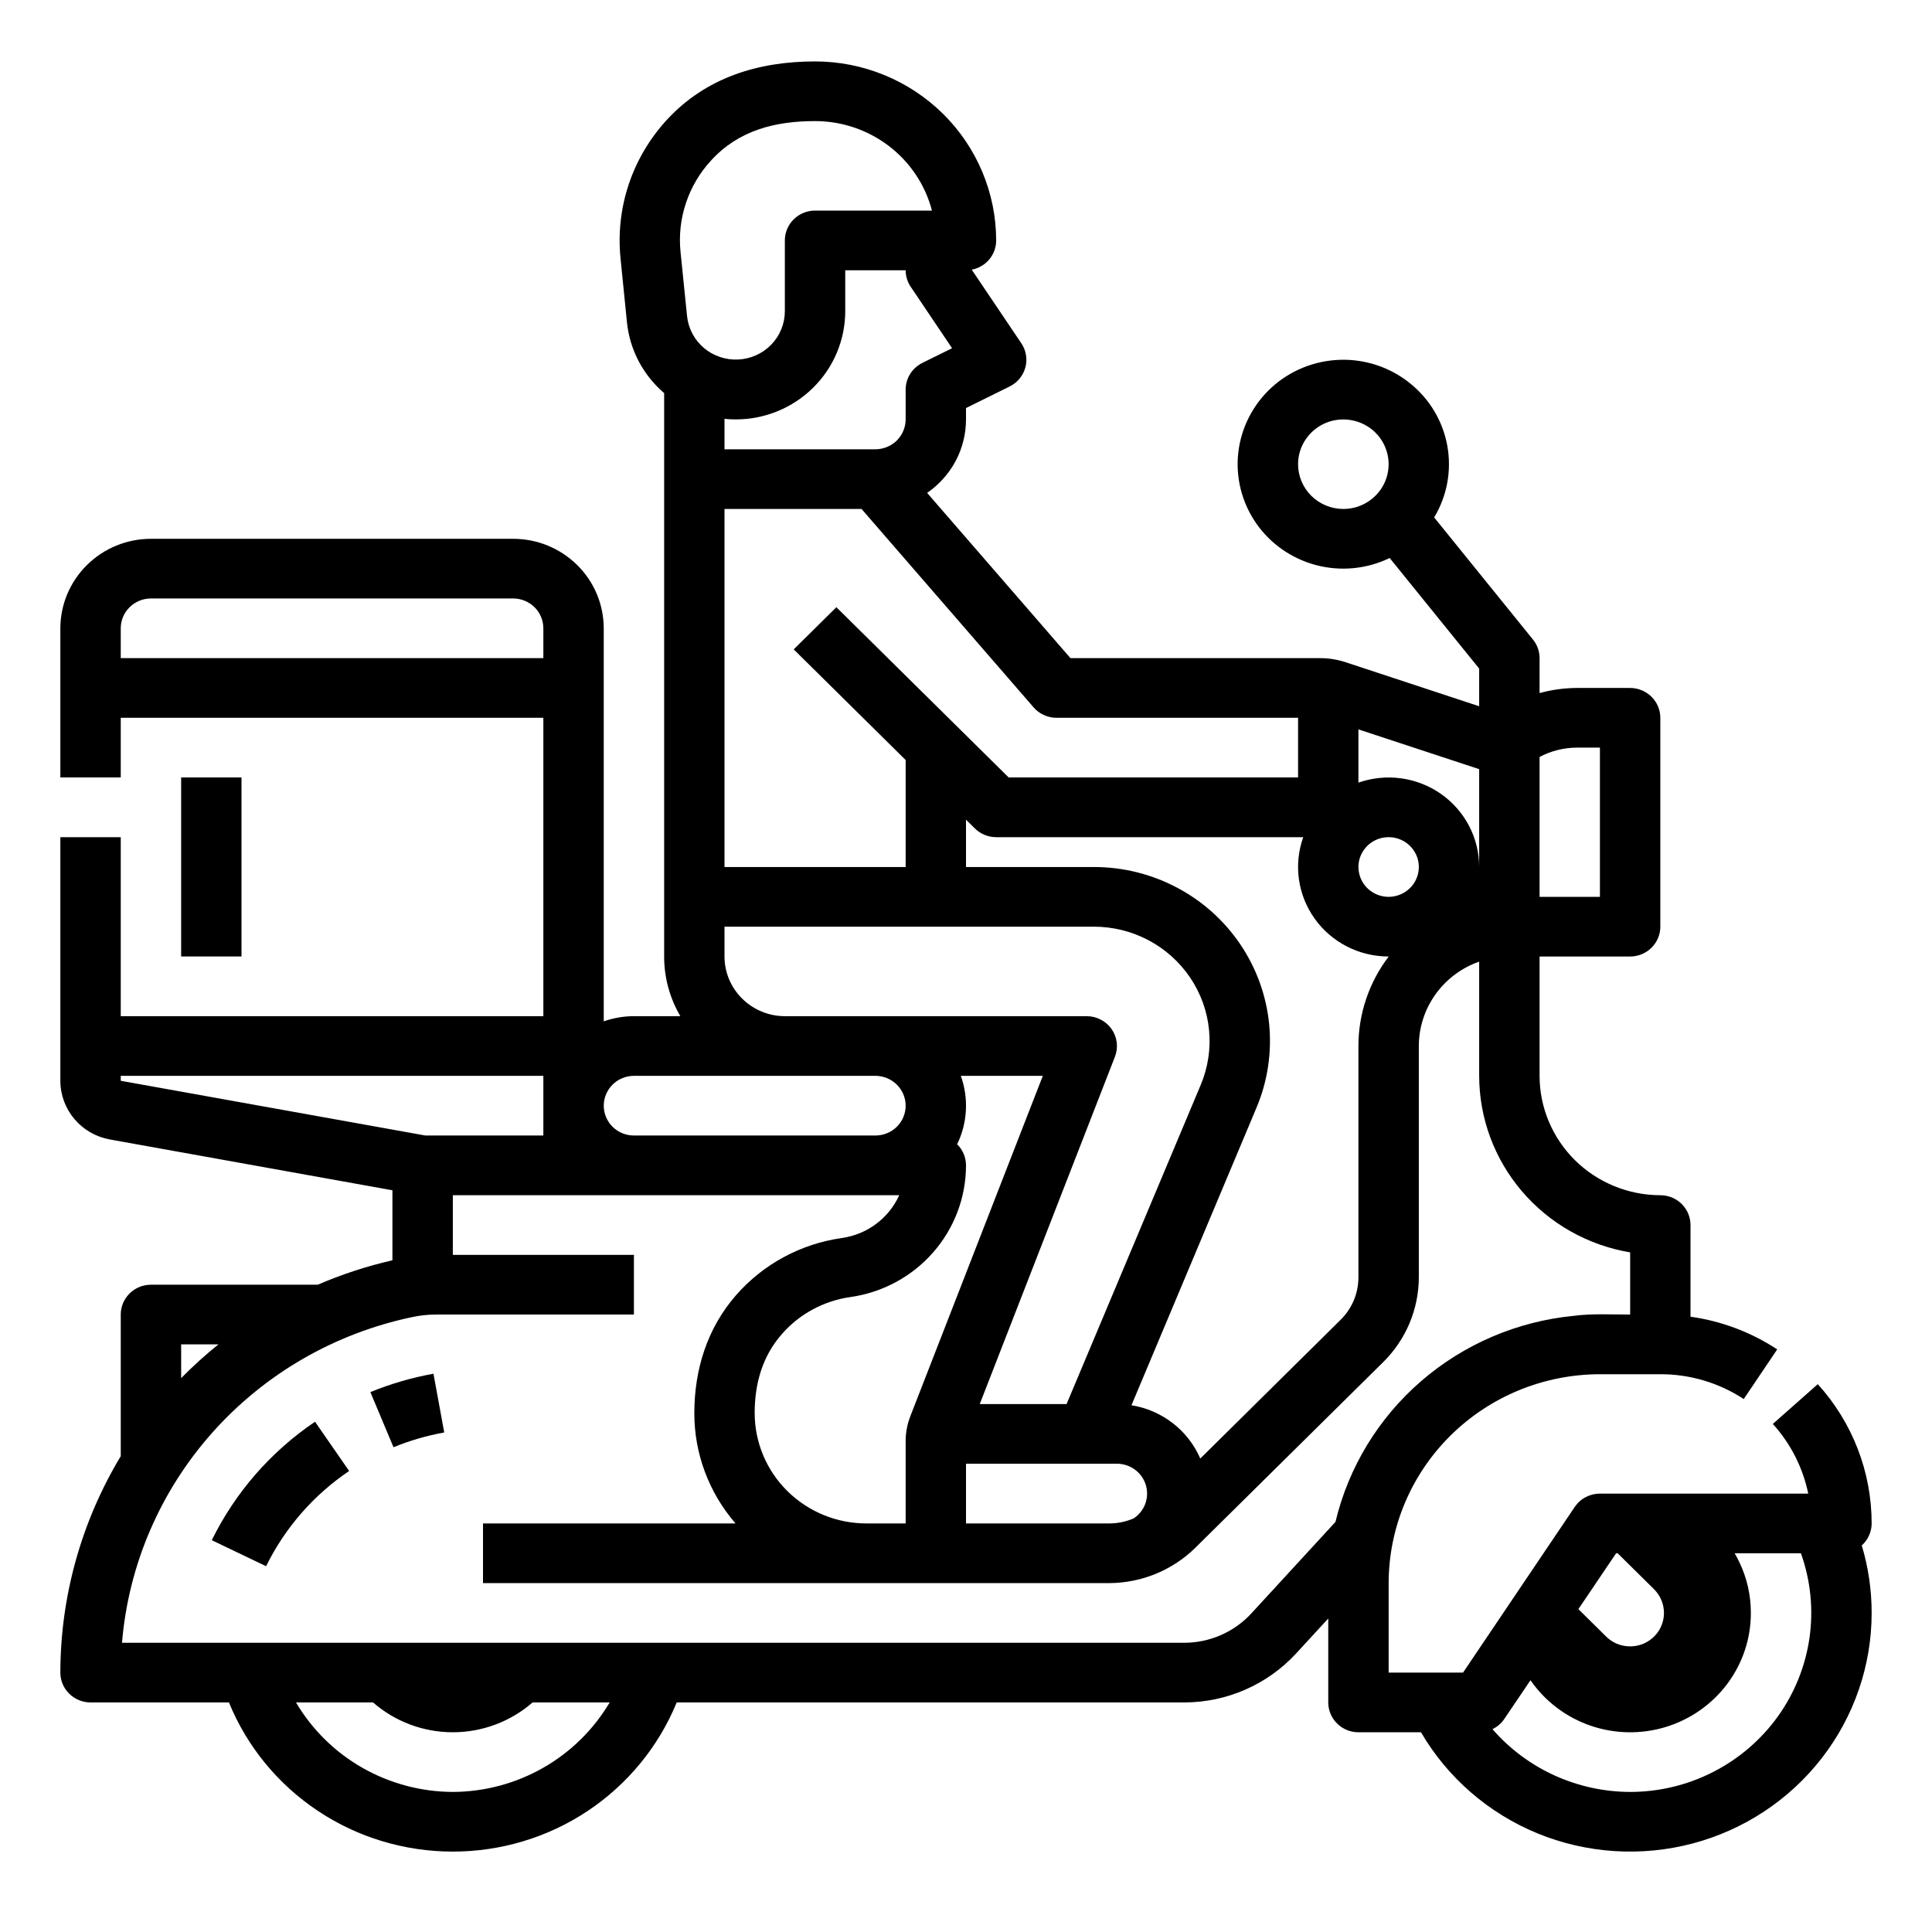 <svg width="34" height="34" viewBox="0 0 34 34" fill="none" xmlns="http://www.w3.org/2000/svg">
<path d="M6.518 24.499L6.925 25.469C7.213 25.351 7.512 25.264 7.818 25.209L7.628 24.175C7.248 24.244 6.875 24.352 6.518 24.499V24.499Z" fill="black"/>
<path d="M3.727 27.105L4.683 27.563C5.014 26.888 5.517 26.311 6.144 25.887L5.544 25.02C4.765 25.547 4.139 26.266 3.727 27.105V27.105Z" fill="black"/>
<path d="M32.938 26.81C32.938 25.905 32.601 25.033 31.99 24.359L31.199 25.059C31.513 25.406 31.728 25.829 31.822 26.285H28.156C28.069 26.285 27.983 26.306 27.906 26.347C27.828 26.387 27.763 26.446 27.714 26.518L25.747 29.435H24.438V27.86C24.439 26.885 24.831 25.951 25.528 25.262C26.225 24.573 27.17 24.185 28.156 24.184H29.219C29.741 24.183 30.252 24.335 30.687 24.621L31.276 23.747C30.817 23.445 30.296 23.248 29.75 23.172V21.559C29.75 21.419 29.694 21.286 29.594 21.187C29.495 21.089 29.36 21.034 29.219 21.034C28.655 21.033 28.115 20.811 27.717 20.418C27.319 20.024 27.094 19.49 27.094 18.933V16.833H28.688C28.828 16.833 28.963 16.778 29.063 16.679C29.163 16.581 29.219 16.447 29.219 16.308V12.632C29.219 12.493 29.163 12.36 29.063 12.261C28.963 12.163 28.828 12.107 28.688 12.107H27.75C27.529 12.108 27.308 12.138 27.094 12.197V11.582C27.094 11.463 27.053 11.347 26.977 11.254L25.239 9.106C25.467 8.727 25.549 8.279 25.47 7.844C25.391 7.41 25.157 7.018 24.809 6.741C24.462 6.463 24.026 6.318 23.58 6.332C23.133 6.347 22.707 6.519 22.379 6.818C22.051 7.118 21.843 7.524 21.792 7.962C21.742 8.401 21.853 8.842 22.105 9.207C22.357 9.571 22.733 9.833 23.165 9.946C23.597 10.059 24.055 10.014 24.456 9.82L26.031 11.766V12.429L23.696 11.659C23.543 11.607 23.382 11.581 23.22 11.582H18.838L16.316 8.674C16.527 8.529 16.699 8.336 16.819 8.111C16.938 7.886 17 7.635 17 7.381V7.181L17.769 6.801C17.836 6.768 17.896 6.721 17.943 6.663C17.991 6.605 18.025 6.538 18.045 6.466C18.064 6.394 18.068 6.319 18.055 6.245C18.043 6.172 18.015 6.102 17.973 6.04L17.101 4.746C17.222 4.723 17.331 4.659 17.41 4.565C17.488 4.471 17.531 4.353 17.531 4.231C17.53 3.396 17.194 2.595 16.597 2.004C15.999 1.414 15.189 1.081 14.344 1.081C13.343 1.081 12.417 1.365 11.728 2.117C11.43 2.444 11.203 2.828 11.064 3.246C10.925 3.664 10.876 4.107 10.92 4.544L11.033 5.668C11.081 6.152 11.315 6.599 11.688 6.918V16.833C11.687 17.202 11.786 17.564 11.973 17.883H11.156C10.975 17.883 10.796 17.914 10.625 17.974V11.057C10.624 10.639 10.457 10.239 10.158 9.944C9.859 9.648 9.454 9.482 9.031 9.482H2.656C2.234 9.482 1.829 9.648 1.53 9.944C1.231 10.239 1.063 10.639 1.062 11.057V13.682H2.125V12.632H9.562V17.883H2.125V14.733H1.062V19.02C1.062 19.266 1.15 19.504 1.309 19.693C1.469 19.882 1.69 20.009 1.935 20.053L6.906 20.947V22.179C6.456 22.282 6.016 22.426 5.592 22.609H2.656C2.515 22.609 2.38 22.664 2.281 22.763C2.181 22.861 2.125 22.995 2.125 23.134V25.626C1.431 26.778 1.064 28.094 1.062 29.435C1.062 29.574 1.118 29.708 1.218 29.806C1.318 29.905 1.453 29.96 1.594 29.96H4.029C4.346 30.736 4.891 31.4 5.593 31.868C6.295 32.336 7.122 32.585 7.969 32.585C8.815 32.585 9.643 32.336 10.345 31.868C11.046 31.4 11.591 30.736 11.909 29.96H20.841C21.211 29.96 21.577 29.883 21.915 29.735C22.254 29.587 22.557 29.371 22.807 29.101L23.375 28.483V29.96C23.375 30.099 23.431 30.233 23.531 30.331C23.63 30.43 23.765 30.485 23.906 30.485H25.007C25.475 31.286 26.197 31.912 27.061 32.266C27.925 32.619 28.884 32.681 29.788 32.442C30.691 32.203 31.49 31.675 32.059 30.942C32.629 30.208 32.938 29.309 32.938 28.385C32.938 27.983 32.88 27.582 32.764 27.197C32.819 27.148 32.863 27.088 32.892 27.021C32.922 26.955 32.938 26.883 32.938 26.81ZM22.844 8.169C22.844 8.013 22.89 7.861 22.978 7.732C23.066 7.602 23.19 7.501 23.336 7.441C23.481 7.382 23.642 7.366 23.796 7.397C23.951 7.427 24.093 7.502 24.204 7.612C24.316 7.722 24.391 7.863 24.422 8.015C24.453 8.168 24.437 8.327 24.377 8.471C24.317 8.614 24.214 8.737 24.083 8.824C23.952 8.911 23.798 8.957 23.641 8.957C23.429 8.957 23.227 8.873 23.077 8.726C22.928 8.578 22.844 8.378 22.844 8.169V8.169ZM15.244 26.81C14.723 26.809 14.225 26.604 13.857 26.241C13.489 25.877 13.282 25.384 13.281 24.87C13.281 24.355 13.413 23.872 13.761 23.476C14.07 23.123 14.498 22.892 14.966 22.826C15.53 22.746 16.047 22.468 16.42 22.042C16.794 21.617 17 21.072 17 20.509C17 20.44 16.986 20.371 16.96 20.308C16.933 20.244 16.894 20.186 16.844 20.137C16.935 19.951 16.987 19.748 16.998 19.542C17.009 19.335 16.979 19.128 16.909 18.933H18.352L16.02 24.924C15.964 25.068 15.936 25.222 15.938 25.377V26.81H15.244ZM17 25.759H19.656C19.77 25.759 19.881 25.796 19.973 25.863C20.064 25.93 20.131 26.024 20.164 26.132C20.197 26.24 20.194 26.355 20.156 26.462C20.117 26.567 20.046 26.659 19.951 26.721C19.817 26.779 19.673 26.809 19.527 26.81H17V25.759ZM21.123 25.668C21.017 25.423 20.851 25.209 20.639 25.045C20.427 24.881 20.178 24.773 19.912 24.73L22.112 19.494C22.308 19.029 22.384 18.523 22.335 18.022C22.285 17.52 22.111 17.039 21.828 16.62C21.545 16.201 21.162 15.857 20.712 15.62C20.263 15.382 19.761 15.258 19.251 15.258H17V14.425L17.156 14.579C17.205 14.628 17.264 14.666 17.328 14.693C17.392 14.719 17.462 14.733 17.531 14.733H22.935C22.85 14.97 22.824 15.225 22.859 15.474C22.894 15.724 22.989 15.961 23.136 16.167C23.283 16.373 23.478 16.541 23.705 16.657C23.931 16.773 24.183 16.833 24.438 16.833H24.439C24.093 17.287 23.906 17.84 23.906 18.408V22.482C23.905 22.76 23.794 23.027 23.595 23.224L21.123 25.668ZM24.438 15.783C24.332 15.783 24.23 15.752 24.142 15.694C24.055 15.637 23.987 15.555 23.947 15.459C23.907 15.363 23.896 15.257 23.916 15.155C23.937 15.053 23.988 14.96 24.062 14.886C24.136 14.813 24.231 14.763 24.334 14.743C24.437 14.723 24.544 14.733 24.641 14.773C24.738 14.812 24.821 14.88 24.879 14.966C24.938 15.052 24.969 15.154 24.969 15.258C24.969 15.397 24.913 15.53 24.813 15.629C24.713 15.727 24.578 15.783 24.438 15.783V15.783ZM28.156 13.157V15.783H27.094V13.321C27.296 13.214 27.521 13.158 27.75 13.157H28.156ZM26.031 15.258C26.031 15.006 25.97 14.757 25.853 14.534C25.736 14.31 25.566 14.117 25.358 13.971C25.15 13.826 24.909 13.732 24.657 13.697C24.404 13.663 24.147 13.689 23.906 13.773V12.836L26.031 13.536V15.258ZM18.594 12.632H22.844V13.682H17.751L14.719 10.686L13.968 11.428L15.938 13.375V15.258H12.75V8.957H15.162L18.19 12.449C18.24 12.507 18.302 12.553 18.372 12.584C18.441 12.616 18.517 12.632 18.594 12.632V12.632ZM12.516 2.822C13.001 2.291 13.646 2.131 14.344 2.131C14.815 2.131 15.272 2.286 15.645 2.571C16.017 2.856 16.283 3.255 16.401 3.706H14.344C14.203 3.706 14.068 3.761 13.968 3.86C13.868 3.958 13.812 4.092 13.812 4.231V5.478C13.812 5.696 13.726 5.906 13.574 6.064C13.421 6.222 13.213 6.316 12.992 6.327C12.772 6.338 12.555 6.265 12.387 6.123C12.22 5.981 12.114 5.781 12.091 5.563L11.977 4.44C11.946 4.148 11.978 3.853 12.071 3.574C12.164 3.295 12.315 3.038 12.516 2.822V2.822ZM12.949 7.381C13.46 7.381 13.949 7.18 14.31 6.823C14.671 6.467 14.874 5.983 14.875 5.478V4.756H15.938C15.938 4.86 15.969 4.961 16.027 5.047L16.755 6.128L16.231 6.387C16.143 6.431 16.069 6.498 16.017 6.581C15.965 6.663 15.938 6.759 15.938 6.856V7.381C15.937 7.521 15.881 7.654 15.782 7.753C15.682 7.851 15.547 7.906 15.406 7.907H12.75V7.371C12.816 7.378 12.883 7.381 12.949 7.381ZM12.75 16.833V16.308H19.251C19.586 16.308 19.916 16.39 20.211 16.546C20.506 16.702 20.758 16.928 20.944 17.203C21.13 17.478 21.245 17.795 21.277 18.124C21.31 18.454 21.259 18.786 21.131 19.092L18.77 24.709H17.242L19.621 18.597C19.652 18.517 19.663 18.431 19.653 18.347C19.642 18.262 19.612 18.181 19.563 18.111C19.514 18.041 19.449 17.983 19.372 17.944C19.296 17.904 19.211 17.883 19.125 17.883H13.812C13.531 17.883 13.261 17.772 13.062 17.575C12.862 17.378 12.75 17.111 12.75 16.833ZM11.156 18.933H15.406C15.547 18.933 15.682 18.989 15.782 19.087C15.882 19.186 15.938 19.319 15.938 19.458C15.938 19.598 15.882 19.731 15.782 19.83C15.682 19.928 15.547 19.983 15.406 19.983H11.156C11.015 19.983 10.88 19.928 10.781 19.83C10.681 19.731 10.625 19.598 10.625 19.458C10.625 19.319 10.681 19.186 10.781 19.087C10.88 18.989 11.015 18.933 11.156 18.933ZM2.125 11.582V11.057C2.125 10.918 2.181 10.784 2.281 10.686C2.38 10.588 2.515 10.532 2.656 10.532H9.031C9.172 10.532 9.307 10.588 9.407 10.686C9.506 10.784 9.562 10.918 9.562 11.057V11.582H2.125ZM2.125 18.933H9.562V19.983H7.485L2.125 19.02V18.933ZM3.844 23.659C3.614 23.844 3.394 24.043 3.188 24.253V23.659H3.844ZM7.969 31.535C7.41 31.533 6.861 31.386 6.377 31.11C5.893 30.834 5.491 30.437 5.209 29.96H6.565C6.952 30.298 7.452 30.485 7.969 30.485C8.486 30.485 8.985 30.298 9.373 29.96H10.729C10.447 30.437 10.044 30.834 9.56 31.11C9.076 31.386 8.528 31.533 7.969 31.535V31.535ZM22.02 28.395C21.871 28.557 21.689 28.686 21.486 28.775C21.282 28.864 21.063 28.91 20.841 28.91H2.147C2.261 27.539 2.82 26.241 3.739 25.209C4.659 24.176 5.891 23.465 7.252 23.179C7.389 23.149 7.529 23.134 7.67 23.134H11.156V22.084H7.969V21.034H15.825C15.735 21.233 15.595 21.407 15.418 21.539C15.242 21.671 15.034 21.756 14.815 21.787C14.095 21.889 13.435 22.244 12.958 22.788C12.444 23.373 12.219 24.105 12.219 24.87C12.218 25.581 12.476 26.27 12.944 26.81H8.5V27.86H19.527C20.09 27.856 20.629 27.635 21.03 27.244L24.346 23.967C24.744 23.572 24.967 23.038 24.969 22.482V18.408C24.969 18.083 25.072 17.765 25.262 17.499C25.452 17.233 25.721 17.032 26.031 16.923V18.933C26.032 19.678 26.299 20.398 26.785 20.966C27.271 21.535 27.945 21.915 28.688 22.04V23.134C28.358 23.134 28.02 23.114 27.692 23.157C26.698 23.254 25.76 23.656 25.009 24.306C24.258 24.956 23.731 25.823 23.502 26.783L22.02 28.395ZM28.441 27.335H28.468L29.109 27.968C29.22 28.079 29.283 28.229 29.283 28.385C29.283 28.501 29.248 28.615 29.183 28.712C29.117 28.809 29.024 28.884 28.916 28.929C28.807 28.973 28.687 28.985 28.571 28.962C28.456 28.94 28.35 28.884 28.266 28.801L27.777 28.318L28.441 27.335ZM28.688 31.535C28.227 31.534 27.773 31.434 27.355 31.244C26.937 31.053 26.565 30.776 26.265 30.43C26.349 30.39 26.421 30.328 26.473 30.251L26.934 29.569C27.19 29.939 27.559 30.22 27.988 30.368C28.416 30.516 28.881 30.524 29.315 30.392C29.749 30.259 30.129 29.993 30.398 29.632C30.668 29.271 30.813 28.834 30.812 28.385C30.813 28.074 30.743 27.766 30.607 27.486C30.583 27.434 30.555 27.384 30.527 27.335H31.693C31.863 27.81 31.915 28.318 31.845 28.817C31.774 29.317 31.584 29.792 31.29 30.203C30.995 30.615 30.605 30.95 30.152 31.182C29.7 31.414 29.197 31.535 28.688 31.535V31.535Z" fill="black"/>
<path d="M4.25 13.682H3.188V16.832H4.25V13.682Z" fill="black"/>
</svg>
